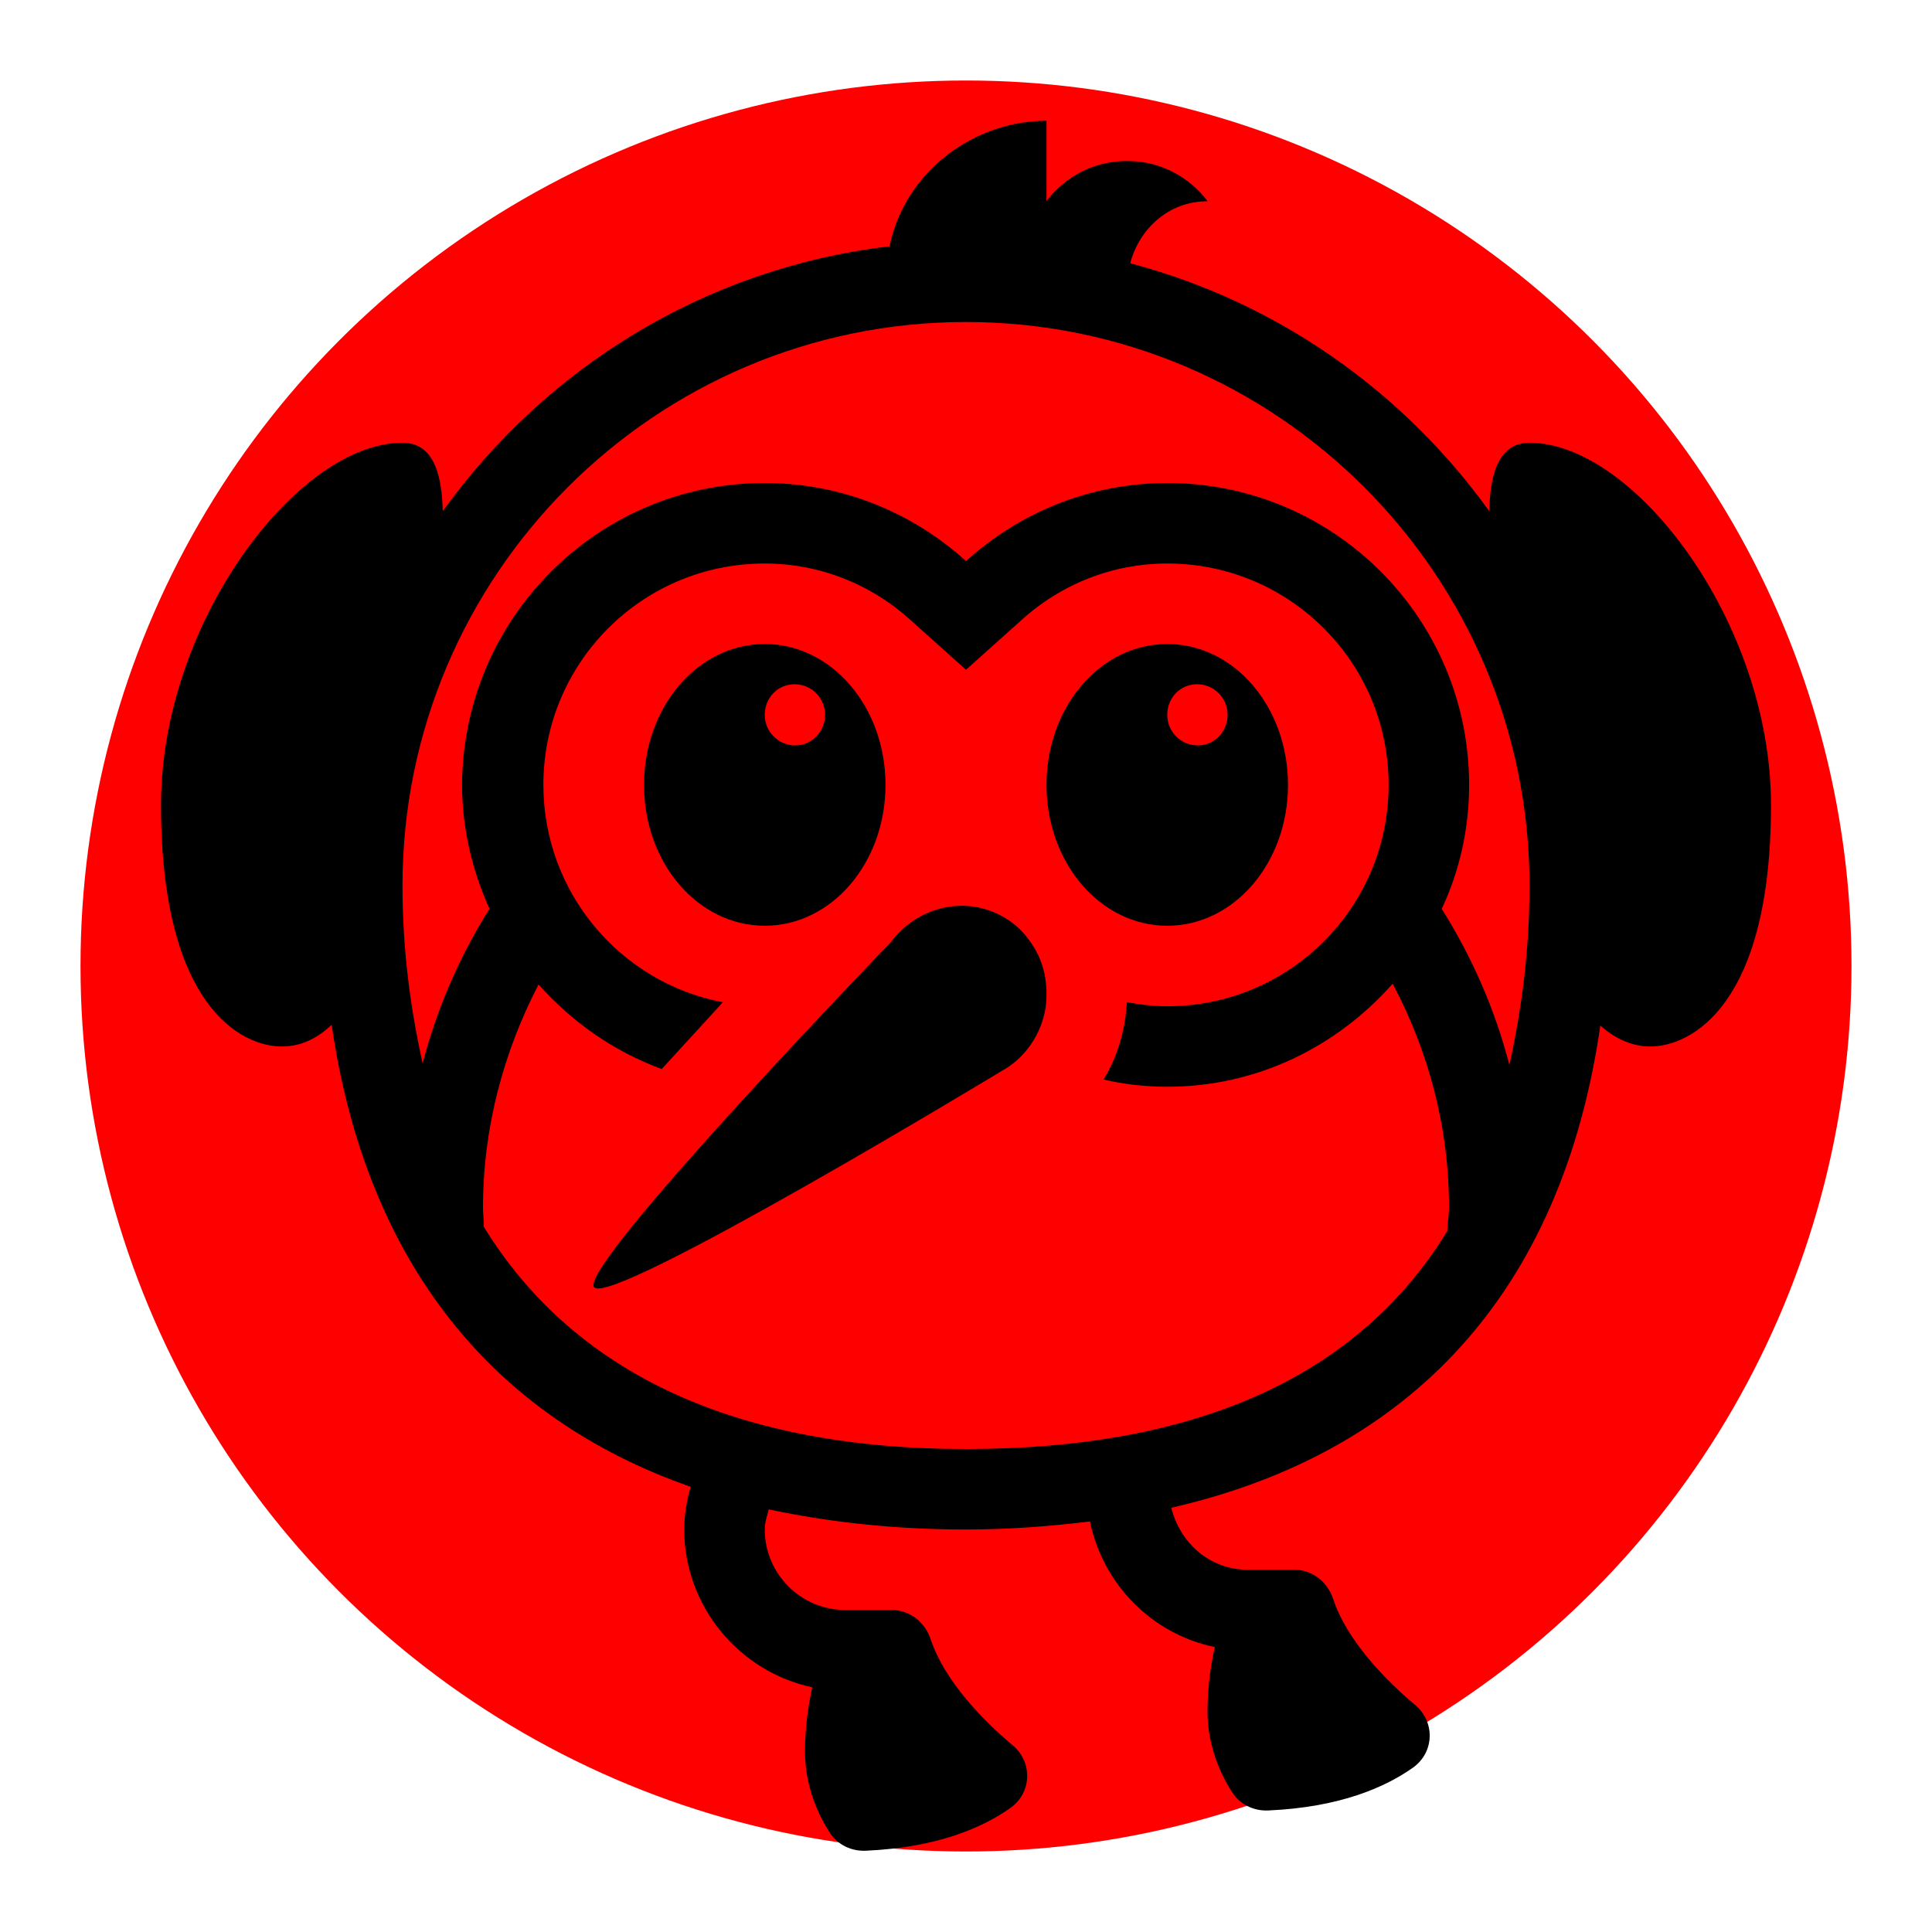 <svg xmlns="http://www.w3.org/2000/svg" enable-background="new 0 0 24 24" height="36px" viewBox="0 0 24 24" width="36px" fill="#000000"><circle cx="12" cy="12" r="11" fill="#FF0000" /><g><path d="M11.07,11.7c0.29-0.39,0.81-0.56,1.27-0.37c0.17,0.07,0.32,0.18,0.43,0.33c0.22,0.28,0.25,0.59,0.22,0.85 c-0.05,0.33-0.25,0.63-0.54,0.79c0,0-4.87,2.95-5.07,2.69S11.07,11.7,11.07,11.7z M22,10c0,2.5-1,3-1.5,3 c-0.23,0-0.44-0.1-0.62-0.26c-0.48,3.32-2.36,5.31-5.33,5.99c0.11,0.44,0.48,0.77,0.95,0.77l0,0h0.58c0.22,0,0.41,0.15,0.48,0.36 c0.17,0.52,0.66,1.02,1.02,1.32c0.25,0.21,0.24,0.59-0.03,0.78c-0.34,0.24-0.9,0.49-1.79,0.53c-0.18,0.01-0.35-0.07-0.45-0.22 C15.18,22.07,15,21.71,15,21.26c0-0.3,0.04-0.57,0.09-0.8c-0.78-0.16-1.39-0.78-1.55-1.56c-0.49,0.06-1,0.1-1.54,0.1 c-0.88,0-1.7-0.09-2.45-0.25C9.53,18.83,9.5,18.91,9.5,19c0,0.55,0.45,1,1,1l0,0h0.58c0.22,0,0.41,0.15,0.48,0.36 c0.17,0.52,0.66,1.02,1.02,1.32c0.25,0.21,0.24,0.59-0.03,0.78c-0.34,0.24-0.9,0.49-1.79,0.53c-0.18,0.01-0.35-0.07-0.45-0.22 C10.18,22.57,10,22.21,10,21.76c0-0.3,0.04-0.57,0.09-0.8C9.19,20.77,8.5,19.96,8.5,19c0-0.18,0.03-0.36,0.08-0.53 c-2.46-0.86-4.03-2.78-4.46-5.74C3.94,12.9,3.74,13,3.5,13C3,13,2,12.5,2,10c0-2.27,1.7-4.5,3-4.5c0.43,0,0.49,0.49,0.5,0.85 c1.28-1.78,3.26-3.02,5.55-3.29C11.25,2.1,12.13,1.5,13,1.5v1c0,0,0.33-0.5,1-0.5c0.67,0,1,0.5,1,0.5c-0.49,0-0.85,0.35-0.96,0.77 c1.82,0.48,3.39,1.59,4.46,3.08C18.51,5.99,18.57,5.5,19,5.5C20.3,5.5,22,7.73,22,10z M5,11c0,0.81,0.1,1.53,0.25,2.21 c0.18-0.69,0.46-1.33,0.83-1.92c-0.21-0.47-0.34-0.99-0.34-1.54C5.75,7.68,7.43,6,9.5,6c0.96,0,1.84,0.37,2.5,0.97 C12.66,6.37,13.54,6,14.5,6c2.07,0,3.75,1.68,3.75,3.75c0,0.55-0.12,1.07-0.34,1.54c0.37,0.59,0.66,1.24,0.84,1.94 C18.9,12.55,19,11.82,19,11c0-3.86-3.14-7-7-7C8.14,4,5,7.14,5,11z M17.98,15.29c0-0.1,0.02-0.19,0.02-0.29 c0-1.01-0.26-1.95-0.7-2.78c-0.69,0.78-1.68,1.28-2.8,1.28c-0.27,0-0.54-0.03-0.79-0.09c0.14-0.23,0.23-0.49,0.27-0.77 c0.01-0.07,0.01-0.13,0.02-0.19c0.17,0.03,0.33,0.05,0.5,0.05c1.52,0,2.75-1.23,2.75-2.75S16.02,7,14.5,7 c-0.67,0-1.32,0.25-1.83,0.72L12,8.32l-0.67-0.6C10.82,7.25,10.17,7,9.5,7C7.98,7,6.75,8.23,6.75,9.75c0,1.34,0.96,2.46,2.23,2.7 l-0.76,0.83c-0.6-0.22-1.12-0.59-1.53-1.05C6.26,13.06,6,14,6,15c0,0.08,0.01,0.15,0.01,0.24C7.13,17.06,9.14,18,12,18 C14.88,18,16.88,17.09,17.98,15.29z M16,9.75c0,0.97-0.67,1.75-1.5,1.75S13,10.72,13,9.75S13.67,8,14.5,8S16,8.78,16,9.75z M15.25,8.88c0-0.21-0.17-0.38-0.38-0.38S14.5,8.67,14.5,8.88s0.17,0.38,0.38,0.38S15.25,9.08,15.25,8.88z M11,9.75 c0,0.97-0.67,1.75-1.5,1.75S8,10.72,8,9.75S8.67,8,9.5,8S11,8.78,11,9.75z M10.25,8.88c0-0.21-0.17-0.38-0.38-0.38 S9.5,8.67,9.5,8.88s0.17,0.38,0.38,0.38S10.25,9.08,10.25,8.88z"/></g></svg>
